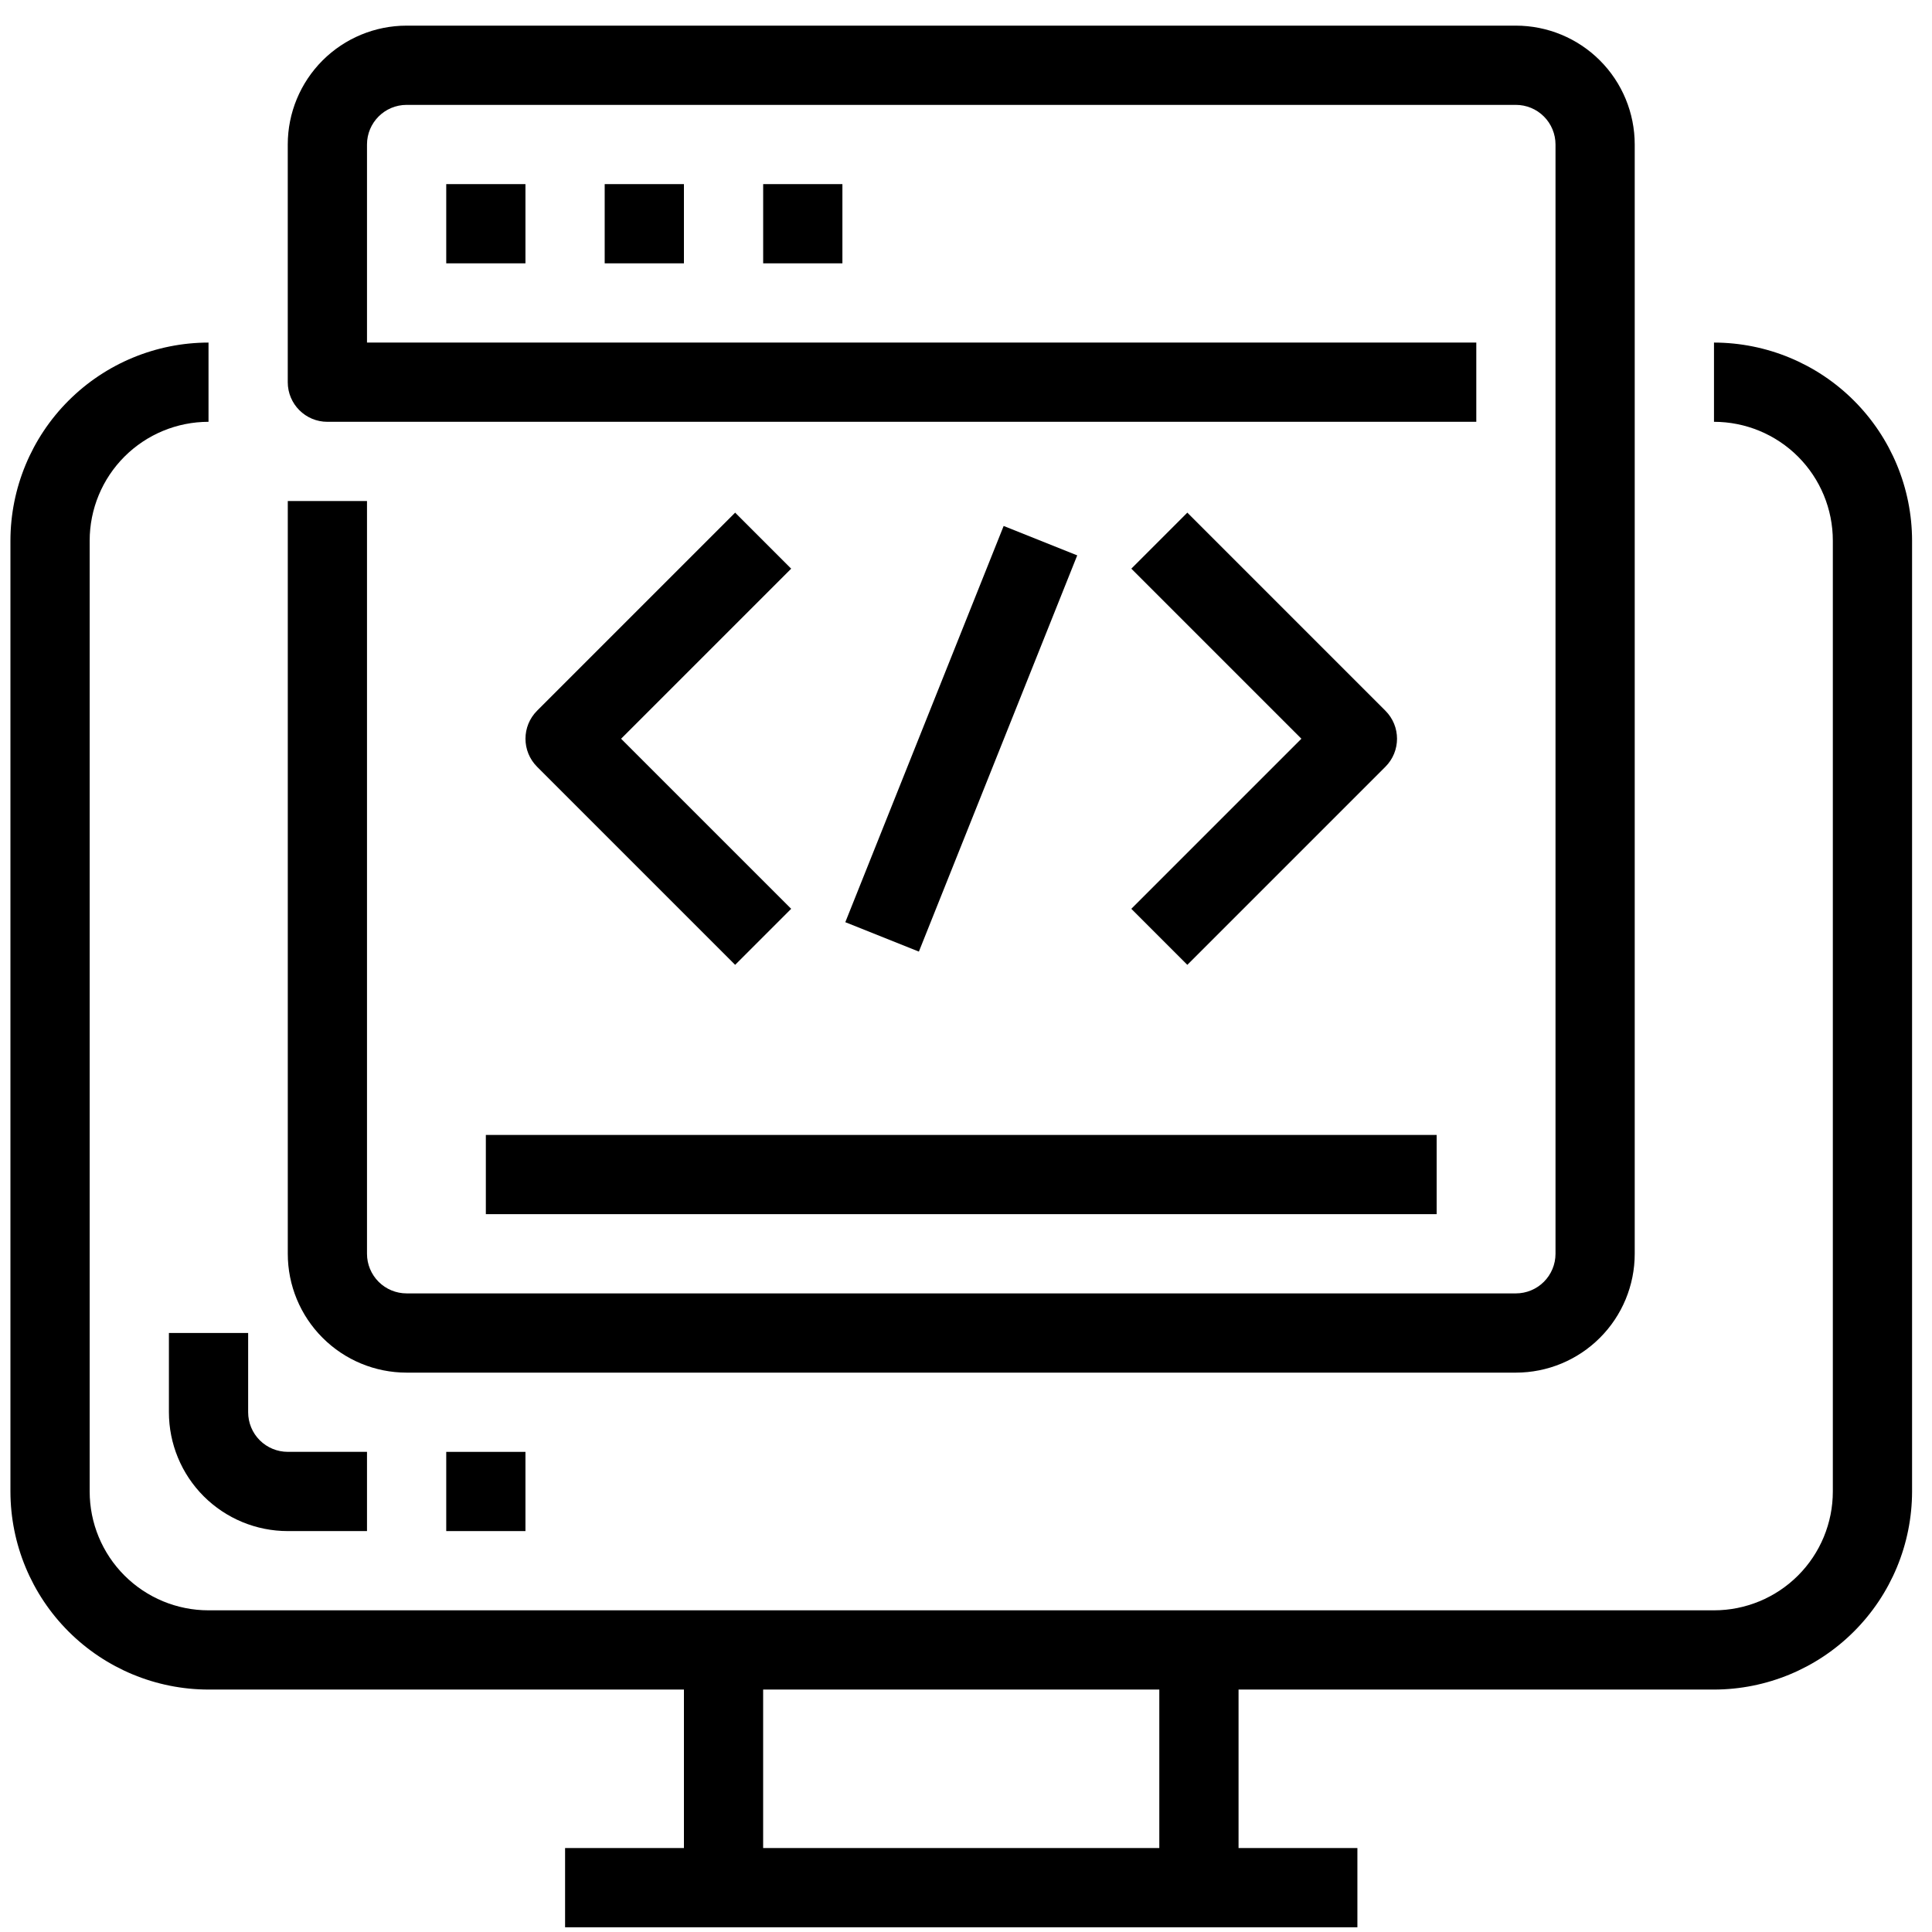 <svg width="70" height="70" viewBox="0 0 70 70" fill="none" xmlns="http://www.w3.org/2000/svg">
<path d="M62.101 61.216H7.555C5.652 61.214 3.828 60.457 2.482 59.111C1.137 57.766 0.38 55.942 0.378 54.039V19.589C0.38 17.687 1.137 15.862 2.482 14.517C3.828 13.171 5.652 12.414 7.555 12.412V15.283C6.413 15.283 5.318 15.737 4.51 16.544C3.702 17.352 3.249 18.447 3.249 19.59V54.039C3.249 55.181 3.702 56.276 4.51 57.084C5.318 57.892 6.413 58.345 7.555 58.345H62.101C63.243 58.345 64.338 57.892 65.146 57.084C65.954 56.276 66.407 55.181 66.407 54.039V19.59C66.407 18.447 65.954 17.352 65.146 16.544C64.338 15.737 63.243 15.283 62.101 15.283V12.412C64.004 12.415 65.828 13.171 67.173 14.517C68.519 15.862 69.275 17.687 69.278 19.589V54.039C69.275 55.942 68.519 57.766 67.173 59.111C65.828 60.457 64.004 61.214 62.101 61.216Z" fill="black"/>
<path d="M20.474 66.958H49.181V69.829H20.474V66.958Z" fill="black"/>
<path d="M24.78 59.78H27.65V68.393H24.78V59.78Z" fill="black"/>
<path d="M42.004 59.78H44.875V68.393H42.004V59.78Z" fill="black"/>
<path d="M54.923 49.733H14.733C13.59 49.733 12.495 49.279 11.688 48.471C10.88 47.664 10.427 46.569 10.427 45.427V18.154H13.297V45.427C13.297 45.808 13.449 46.172 13.718 46.442C13.987 46.711 14.352 46.862 14.733 46.862H54.923C55.304 46.862 55.669 46.711 55.938 46.442C56.207 46.172 56.359 45.808 56.359 45.427V5.235C56.359 4.855 56.207 4.489 55.938 4.22C55.669 3.951 55.304 3.8 54.923 3.8H14.733C13.94 3.8 13.297 4.443 13.297 5.235V12.412H53.489V15.283L11.861 15.283C11.069 15.283 10.426 14.64 10.426 13.848V5.235C10.426 4.093 10.88 2.998 11.687 2.19C12.495 1.383 13.59 0.929 14.732 0.929H54.923C56.065 0.929 57.161 1.383 57.968 2.19C58.776 2.998 59.229 4.093 59.229 5.235V45.427C59.229 46.569 58.776 47.664 57.968 48.471C57.161 49.279 56.065 49.733 54.923 49.733L54.923 49.733Z" fill="black"/>
<path d="M13.297 55.474H10.426C9.284 55.474 8.189 55.02 7.381 54.213C6.574 53.406 6.12 52.31 6.12 51.168V48.297H8.991V51.168C8.991 51.548 9.142 51.914 9.411 52.183C9.68 52.452 10.046 52.603 10.426 52.603H13.297V55.474Z" fill="black"/>
<path d="M16.168 52.604H19.038V55.474H16.168V52.604Z" fill="black"/>
<path d="M16.168 6.671H19.038V9.541H16.168V6.671Z" fill="black"/>
<path d="M21.909 6.671H24.78V9.541H21.909V6.671Z" fill="black"/>
<path d="M27.651 6.671H30.522V9.541H27.651V6.671Z" fill="black"/>
<path d="M26.636 34.958L19.459 27.781C18.899 27.22 18.899 26.312 19.459 25.751L26.636 18.574L28.666 20.604L22.503 26.766L28.666 32.928L26.636 34.958Z" fill="black"/>
<path d="M43.019 34.958L40.99 32.928L47.152 26.766L40.99 20.604L43.019 18.574L50.196 25.751C50.757 26.312 50.757 27.22 50.196 27.781L43.019 34.958Z" fill="black"/>
<path d="M30.627 33.413L36.364 19.057L39.03 20.122L33.293 34.478L30.627 33.413Z" fill="black"/>
<path d="M17.603 41.121H52.053V43.991H17.603V41.121Z" fill="black"/>
</svg>
